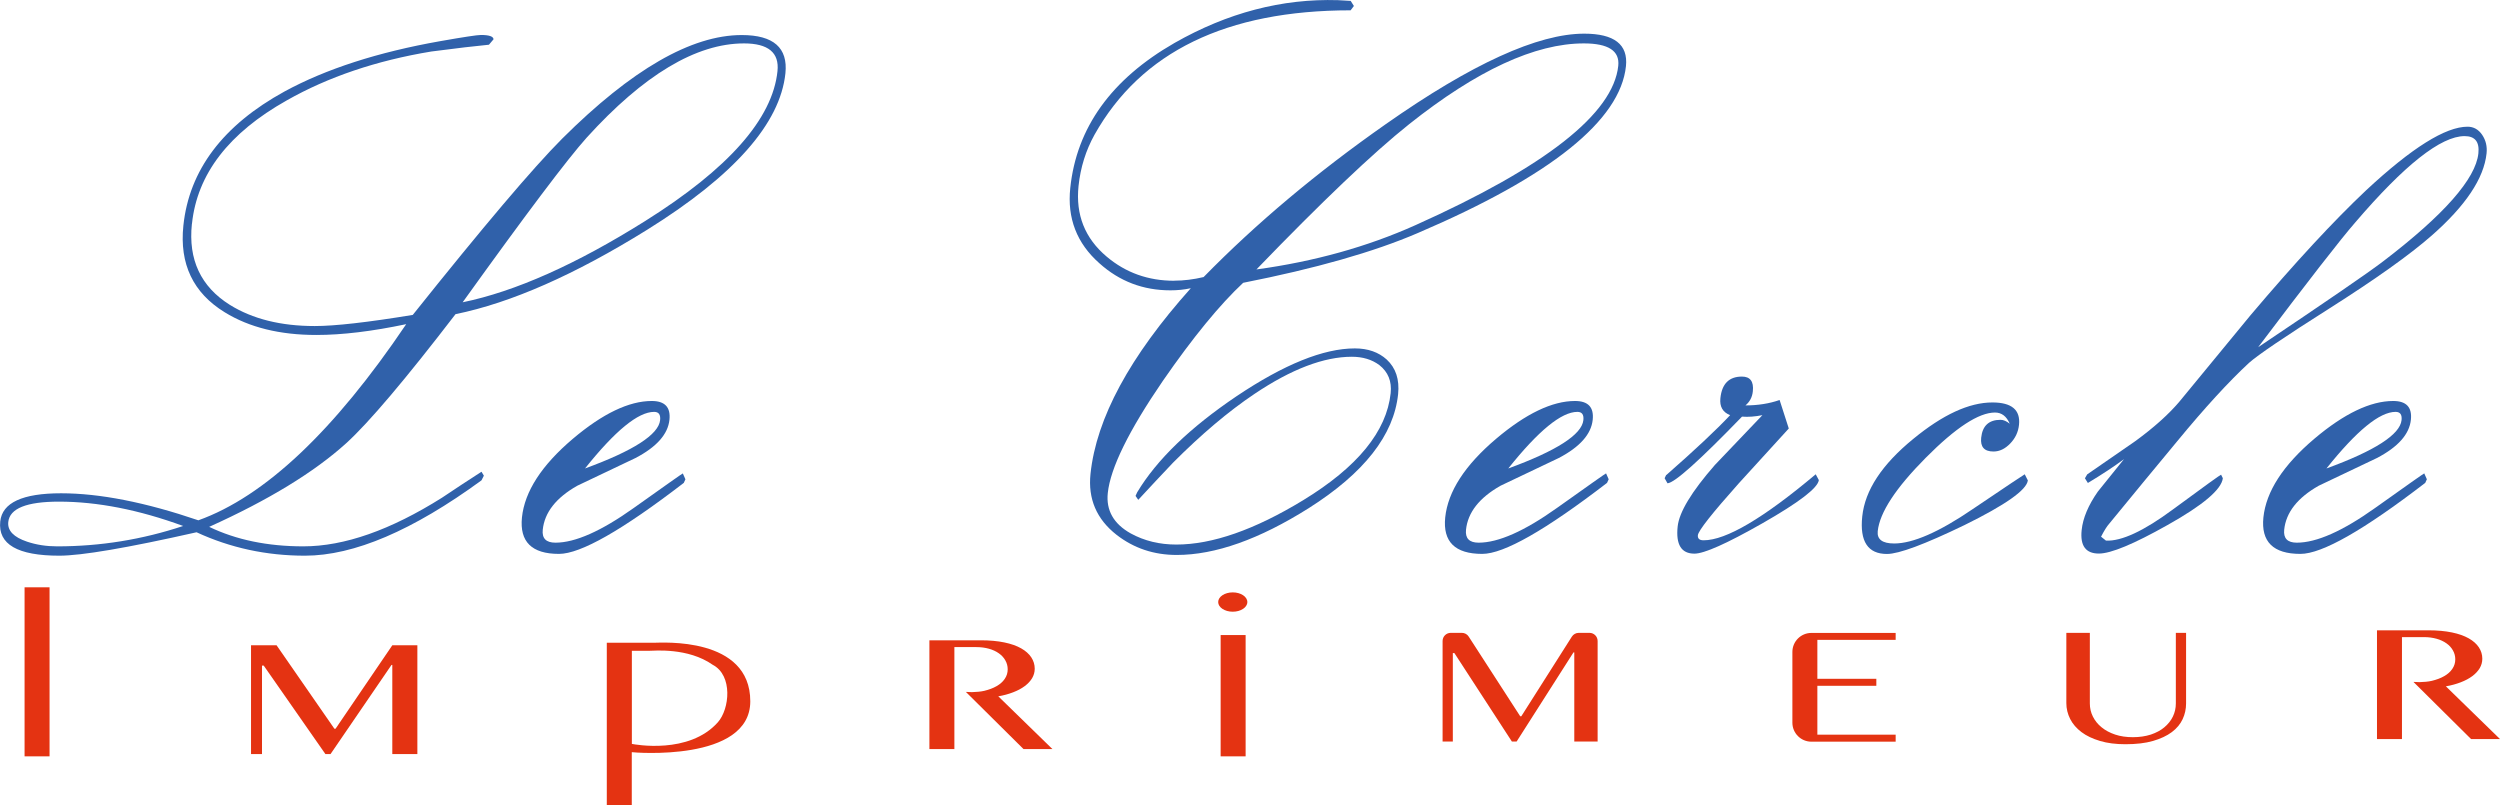 <?xml version="1.0" encoding="UTF-8"?>
<svg id="Calque_2" data-name="Calque 2" xmlns="http://www.w3.org/2000/svg" viewBox="0 0 305.25 98.34">
  <defs>
    <style>
      .cls-1 {
        fill: #e43312;
      }

      .cls-2 {
        fill: #3061aa;
      }
    </style>
  </defs>
  <g id="Calque_1-2" data-name="Calque 1">
    <g>
      <g>
        <path class="cls-2" d="m23.43,27.34c-.46,4.36,1.09,7.66,4.63,9.88,2.78,1.73,6.24,2.59,10.37,2.59,2.46,0,6.45-.45,11.97-1.36,8.6-10.77,14.68-17.95,18.25-21.53,8.46-8.42,15.76-12.64,21.92-12.64,3.88,0,5.65,1.56,5.33,4.67-.64,6.13-6.27,12.5-16.89,19.11-8.83,5.49-16.63,8.92-23.39,10.3-6.13,7.98-10.58,13.24-13.35,15.76-3.89,3.52-9.46,6.93-16.73,10.21,3.31,1.59,7.14,2.38,11.5,2.38,4.99,0,10.64-1.98,16.93-5.94,1.53-1.03,3.13-2.08,4.82-3.17l.29.48-.29.57c-8.39,6.13-15.58,9.2-21.56,9.2-4.69,0-9.1-.95-13.23-2.86-8.46,1.91-14.05,2.86-16.76,2.86-5.09,0-7.5-1.39-7.21-4.18.24-2.29,2.72-3.44,7.43-3.44s10.3,1.1,16.76,3.3c8.11-2.91,16.57-10.89,25.38-23.95-4.17.88-7.83,1.32-10.97,1.32-4.46,0-8.19-.92-11.19-2.77-3.86-2.37-5.54-5.9-5.05-10.58.71-6.79,4.83-12.25,12.35-16.38,5.05-2.75,11.4-4.8,19.04-6.15,2.84-.5,4.49-.75,4.94-.75,1.01,0,1.53.18,1.54.53l-.56.66c-1.56.15-3.91.42-7.04.83-6.71,1.11-12.59,3.1-17.65,5.97-7.08,3.98-10.94,9-11.57,15.06Zm-1.07,36.88c-5.42-1.98-10.47-2.97-15.16-2.97-3.95,0-6.02.83-6.19,2.49-.11,1.05.66,1.85,2.3,2.4,1.13.38,2.35.57,3.67.57,5.27,0,10.4-.83,15.39-2.49ZM90.85,5.3c-5.85,0-12.26,3.84-19.22,11.51-2.35,2.62-7.4,9.32-15.14,20.1,6.42-1.32,13.85-4.63,22.28-9.92,10.17-6.38,15.56-12.48,16.16-18.3.24-2.26-1.13-3.39-4.09-3.39Z"/>
        <path class="cls-2" d="m83.38,57.82l.31.7-.2.44c-7.52,5.78-12.6,8.67-15.24,8.67-3.32,0-4.82-1.48-4.52-4.45.33-3.17,2.4-6.37,6.21-9.6,3.64-3.08,6.86-4.62,9.64-4.62,1.6,0,2.32.76,2.16,2.29-.18,1.76-1.56,3.32-4.14,4.67-2.37,1.12-4.75,2.25-7.12,3.39-2.59,1.47-3.99,3.26-4.21,5.37-.11,1.06.41,1.58,1.55,1.58,2.41,0,5.59-1.41,9.55-4.23,3.96-2.82,5.96-4.23,6.01-4.23Zm-11.95-.62c5.93-2.17,8.98-4.14,9.17-5.9.07-.68-.17-1.01-.73-1.01-1.95,0-4.76,2.3-8.44,6.91Z"/>
        <path class="cls-2" d="m143.38,34.27c1.16,0,2.36-.15,3.58-.44,6.41-6.55,13.82-12.77,22.24-18.67,10.5-7.37,18.58-11.05,24.23-11.05,3.67,0,5.37,1.32,5.1,3.96-.69,6.63-9.16,13.43-25.41,20.38-5.39,2.32-12.5,4.34-21.33,6.08-2.86,2.67-6.13,6.66-9.81,11.98-4.16,6.08-6.4,10.64-6.72,13.69-.22,2.11.71,3.76,2.8,4.93,1.66.91,3.51,1.36,5.57,1.36,4.39,0,9.55-1.8,15.48-5.41,6.64-4.05,10.2-8.41,10.69-13.08.15-1.44-.31-2.58-1.39-3.43-.92-.68-2.04-1.01-3.35-1.01-3.42,0-7.38,1.51-11.88,4.53-3.19,2.14-6.51,4.95-9.96,8.41-1.42,1.5-2.84,3.01-4.24,4.53l-.33-.48.2-.44c2.39-3.98,6.44-7.89,12.13-11.73,5.8-3.89,10.62-5.84,14.45-5.84,1.6,0,2.89.46,3.89,1.36,1.11,1.03,1.57,2.43,1.39,4.22-.52,5.01-4.16,9.65-10.92,13.93-6.05,3.81-11.42,5.71-16.11,5.71-2.79,0-5.24-.82-7.35-2.46-2.44-1.91-3.5-4.39-3.18-7.44.71-6.78,4.79-14.34,12.25-22.67-.8.18-1.64.26-2.5.26-3.32,0-6.21-1.1-8.66-3.3-2.76-2.44-3.95-5.5-3.56-9.2.77-7.37,5.01-13.27,12.72-17.7C149.87,1.56,156.53-.19,163.37.02l1.55.09.39.62-.4.53c-15.15,0-25.58,5.06-31.27,15.19-1.06,1.91-1.71,3.99-1.95,6.25-.37,3.52.78,6.4,3.43,8.63,2.33,1.97,5.08,2.95,8.25,2.95Zm54.21-26.24c.19-1.82-1.21-2.73-4.2-2.73-5.96,0-13.06,3.29-21.33,9.86-4.42,3.52-10.64,9.44-18.65,17.74,7.07-.97,13.54-2.77,19.42-5.41,15.9-7.13,24.15-13.62,24.76-19.46Z"/>
        <path class="cls-2" d="m196.11,57.82l.31.7-.2.44c-7.52,5.78-12.6,8.67-15.24,8.67-3.32,0-4.82-1.48-4.52-4.45.33-3.17,2.4-6.37,6.21-9.6,3.64-3.08,6.86-4.62,9.64-4.62,1.6,0,2.32.76,2.16,2.29-.18,1.76-1.56,3.32-4.14,4.67-2.37,1.12-4.75,2.25-7.12,3.39-2.59,1.47-3.99,3.26-4.21,5.37-.11,1.06.41,1.58,1.54,1.58,2.41,0,5.59-1.41,9.55-4.23,3.96-2.82,5.96-4.23,6.01-4.23Zm-11.95-.62c5.93-2.17,8.98-4.14,9.17-5.9.07-.68-.17-1.01-.73-1.01-1.95,0-4.76,2.3-8.44,6.91Z"/>
        <path class="cls-2" d="m203.46,58c3.51-3.08,6.11-5.52,7.79-7.31-.9-.35-1.3-1.04-1.19-2.07.18-1.76,1.06-2.64,2.63-2.64,1.01,0,1.46.6,1.33,1.8-.07.71-.37,1.28-.9,1.72,1.52,0,2.91-.22,4.17-.66l1.12,3.48c-2.03,2.23-4.07,4.46-6.1,6.69-3.27,3.67-4.94,5.78-5,6.34-.04.41.19.62.7.62,2.74,0,7.3-2.69,13.69-8.06l.38.71c-.13.97-2.43,2.73-6.9,5.28-4.34,2.47-7.1,3.7-8.29,3.7-1.6,0-2.28-1.1-2.05-3.3.18-1.76,1.7-4.27,4.55-7.53,1.93-2.02,3.87-4.05,5.8-6.08-.91.18-1.73.24-2.49.18-5.2,5.37-8.23,8.09-9.1,8.14l-.35-.62.19-.4Z"/>
        <path class="cls-2" d="m231.28,66.36c2.28,0,5.47-1.39,9.56-4.18,4.22-2.85,6.35-4.27,6.38-4.27l.38.75c-.15,1.17-2.73,2.99-7.75,5.46-4.86,2.35-8.01,3.52-9.45,3.52-2.33,0-3.34-1.53-3.02-4.58.33-3.2,2.41-6.35,6.23-9.47,3.6-2.96,6.82-4.45,9.66-4.45,2.36,0,3.44.91,3.25,2.73-.09.88-.45,1.64-1.08,2.29-.63.65-1.3.97-2.04.97-1.12,0-1.61-.56-1.5-1.67.15-1.47.94-2.2,2.36-2.2.36,0,.73.16,1.13.48-.39-.91-.99-1.37-1.8-1.37-1.98,0-4.8,1.84-8.46,5.53s-5.62,6.67-5.86,8.96c-.1,1,.57,1.5,2.01,1.5Z"/>
        <path class="cls-2" d="m271.19,57.95l.22.44c-.17,1.38-2.42,3.29-6.76,5.72-4.12,2.32-6.91,3.48-8.38,3.48-1.6,0-2.3-.95-2.1-2.86.15-1.47.81-3.04,1.98-4.71.15-.18,1.21-1.5,3.19-3.96-1.18.88-2.65,1.85-4.41,2.91l-.36-.57.28-.48c1.94-1.35,3.89-2.7,5.86-4.05,2.25-1.64,4.04-3.24,5.37-4.8,2.9-3.52,5.8-7.04,8.7-10.57,5.44-6.43,10.15-11.52,14.14-15.28,5.56-5.17,9.68-7.75,12.37-7.75.73,0,1.33.33,1.78.99.45.66.63,1.42.54,2.27-.32,3.05-2.56,6.4-6.71,10.04-2.68,2.35-6.84,5.31-12.48,8.89-5.46,3.46-8.73,5.68-9.82,6.65-2.47,2.29-5.39,5.47-8.75,9.55-2.78,3.35-5.55,6.71-8.31,10.08-.29.32-.62.85-1,1.59l.6.48c1.89.09,4.61-1.17,8.15-3.79,3.87-2.85,5.84-4.27,5.92-4.27Zm4.51-15.54c8.36-5.61,13.47-9.11,15.31-10.52,7.41-5.66,11.27-10.05,11.6-13.16.15-1.41-.41-2.11-1.68-2.11-2.89,0-7.35,3.52-13.38,10.57-1.76,2.02-5.71,7.1-11.85,15.23Z"/>
        <path class="cls-2" d="m296.01,57.82l.31.7-.2.44c-7.52,5.78-12.6,8.67-15.24,8.67-3.32,0-4.82-1.48-4.52-4.45.33-3.17,2.4-6.37,6.21-9.6,3.64-3.08,6.86-4.62,9.64-4.62,1.6,0,2.32.76,2.16,2.29-.18,1.76-1.56,3.32-4.14,4.67-2.37,1.12-4.75,2.25-7.12,3.39-2.59,1.47-3.99,3.26-4.21,5.37-.11,1.06.41,1.58,1.54,1.58,2.41,0,5.59-1.41,9.55-4.23,3.96-2.82,5.96-4.23,6.01-4.23Zm-11.95-.62c5.93-2.17,8.98-4.14,9.17-5.9.07-.68-.17-1.01-.73-1.01-1.95,0-4.76,2.3-8.44,6.91Z"/>
      </g>
      <path class="cls-1" d="m3,71.71h3.05v20.64h-3.05v-20.64Z"/>
      <path class="cls-1" d="m149.04,77.54h3.05v14.81h-3.05v-14.81Z"/>
      <path class="cls-1" d="m30.66,78.79h3.11l7.06,10.19h.14l6.93-10.19h3.06v13.28h-3.06v-10.88h-.1l-7.44,10.88h-.63l-7.53-10.8h-.21v10.8h-1.34v-13.28Z"/>
      <path class="cls-1" d="m74.1,78.48h5.74c.95,0,11.77-.78,11.77,7.15,0,7.47-14.3,6.25-14.47,6.21v6.49h-3.05v-19.85Zm3.05,12.35c.34.07,6.98,1.32,10.5-2.64,1.44-1.62,1.85-5.72-.63-7.02-3.02-2.12-7.15-1.71-7.71-1.71h-2.16v11.37Z"/>
      <path class="cls-1" d="m177.14,77.27h1.35c.34,0,.66.17.84.46l6.29,9.73h.13l6.17-9.72c.18-.29.5-.47.85-.47h1.3c.56,0,1,.45,1,1v12.27h-2.85v-10.88h-.1l-6.94,10.88h-.58l-7.02-10.8h-.19v10.8h-1.25v-12.27c0-.56.45-1,1-1Z"/>
      <path class="cls-1" d="m231.46,77.27v.86h-9.56v4.75h7.2v.86h-7.2v5.96h9.56v.86h-10.29c-1.28,0-2.32-1.04-2.32-2.32v-8.64c0-1.28,1.04-2.32,2.32-2.32h10.29Z"/>
      <path class="cls-1" d="m252.33,77.27h2.84v8.62c0,.57.12,1.1.37,1.6.25.5.6.94,1.06,1.31.46.38,1.01.67,1.66.89.65.22,1.37.32,2.17.32s1.54-.11,2.19-.32c.65-.22,1.2-.51,1.65-.89s.8-.81,1.04-1.31c.24-.5.36-1.03.36-1.6v-8.62h1.25v8.62c0,.68-.14,1.32-.42,1.92s-.72,1.13-1.32,1.58c-.6.45-1.37.81-2.3,1.08s-2.06.4-3.37.4c-1.17,0-2.2-.13-3.1-.4s-1.65-.62-2.26-1.08c-.61-.46-1.07-.99-1.38-1.6-.31-.61-.47-1.26-.47-1.94v-8.57Z"/>
      <path class="cls-1" d="m128.5,91.46l-6.61-6.44c.66-.11,1.26-.28,1.81-.49.55-.21,1.02-.46,1.41-.75.39-.29.69-.61.91-.97.21-.36.32-.74.32-1.16,0-.5-.14-.96-.42-1.39-.28-.42-.69-.79-1.24-1.1s-1.23-.55-2.05-.72c-.82-.17-1.78-.26-2.87-.26h-6.28v13.28h3.05v-12.45h2.68c.56,0,1.07.07,1.54.2.47.13.87.32,1.21.56.34.24.6.52.79.86.19.33.29.7.29,1.09,0,.43-.12.82-.36,1.17-.24.35-.57.65-1,.89-.43.25-.93.43-1.5.57-.46.11-.98.14-1.51.16l-.74-.03,7.04,6.98h3.53Z"/>
      <path class="cls-1" d="m305.25,90.24l-6.61-6.44c.66-.11,1.26-.28,1.81-.49.55-.21,1.02-.46,1.41-.75.39-.29.69-.61.91-.97.21-.36.32-.74.32-1.16,0-.5-.14-.96-.42-1.39-.28-.42-.69-.79-1.24-1.1s-1.23-.55-2.05-.72c-.82-.17-1.78-.26-2.87-.26h-6.28v13.28h3.05v-12.45h2.68c.56,0,1.07.07,1.54.2.47.13.87.32,1.21.56.34.24.6.52.79.86.19.33.29.7.29,1.09,0,.43-.12.82-.36,1.17-.24.35-.57.65-1,.89-.43.25-.93.43-1.5.57-.46.11-.98.14-1.51.16l-.74-.03,7.04,6.98h3.53Z"/>
      <ellipse class="cls-1" cx="150.52" cy="73.51" rx="1.78" ry="1.18"/>
    </g>
  </g>
</svg>
